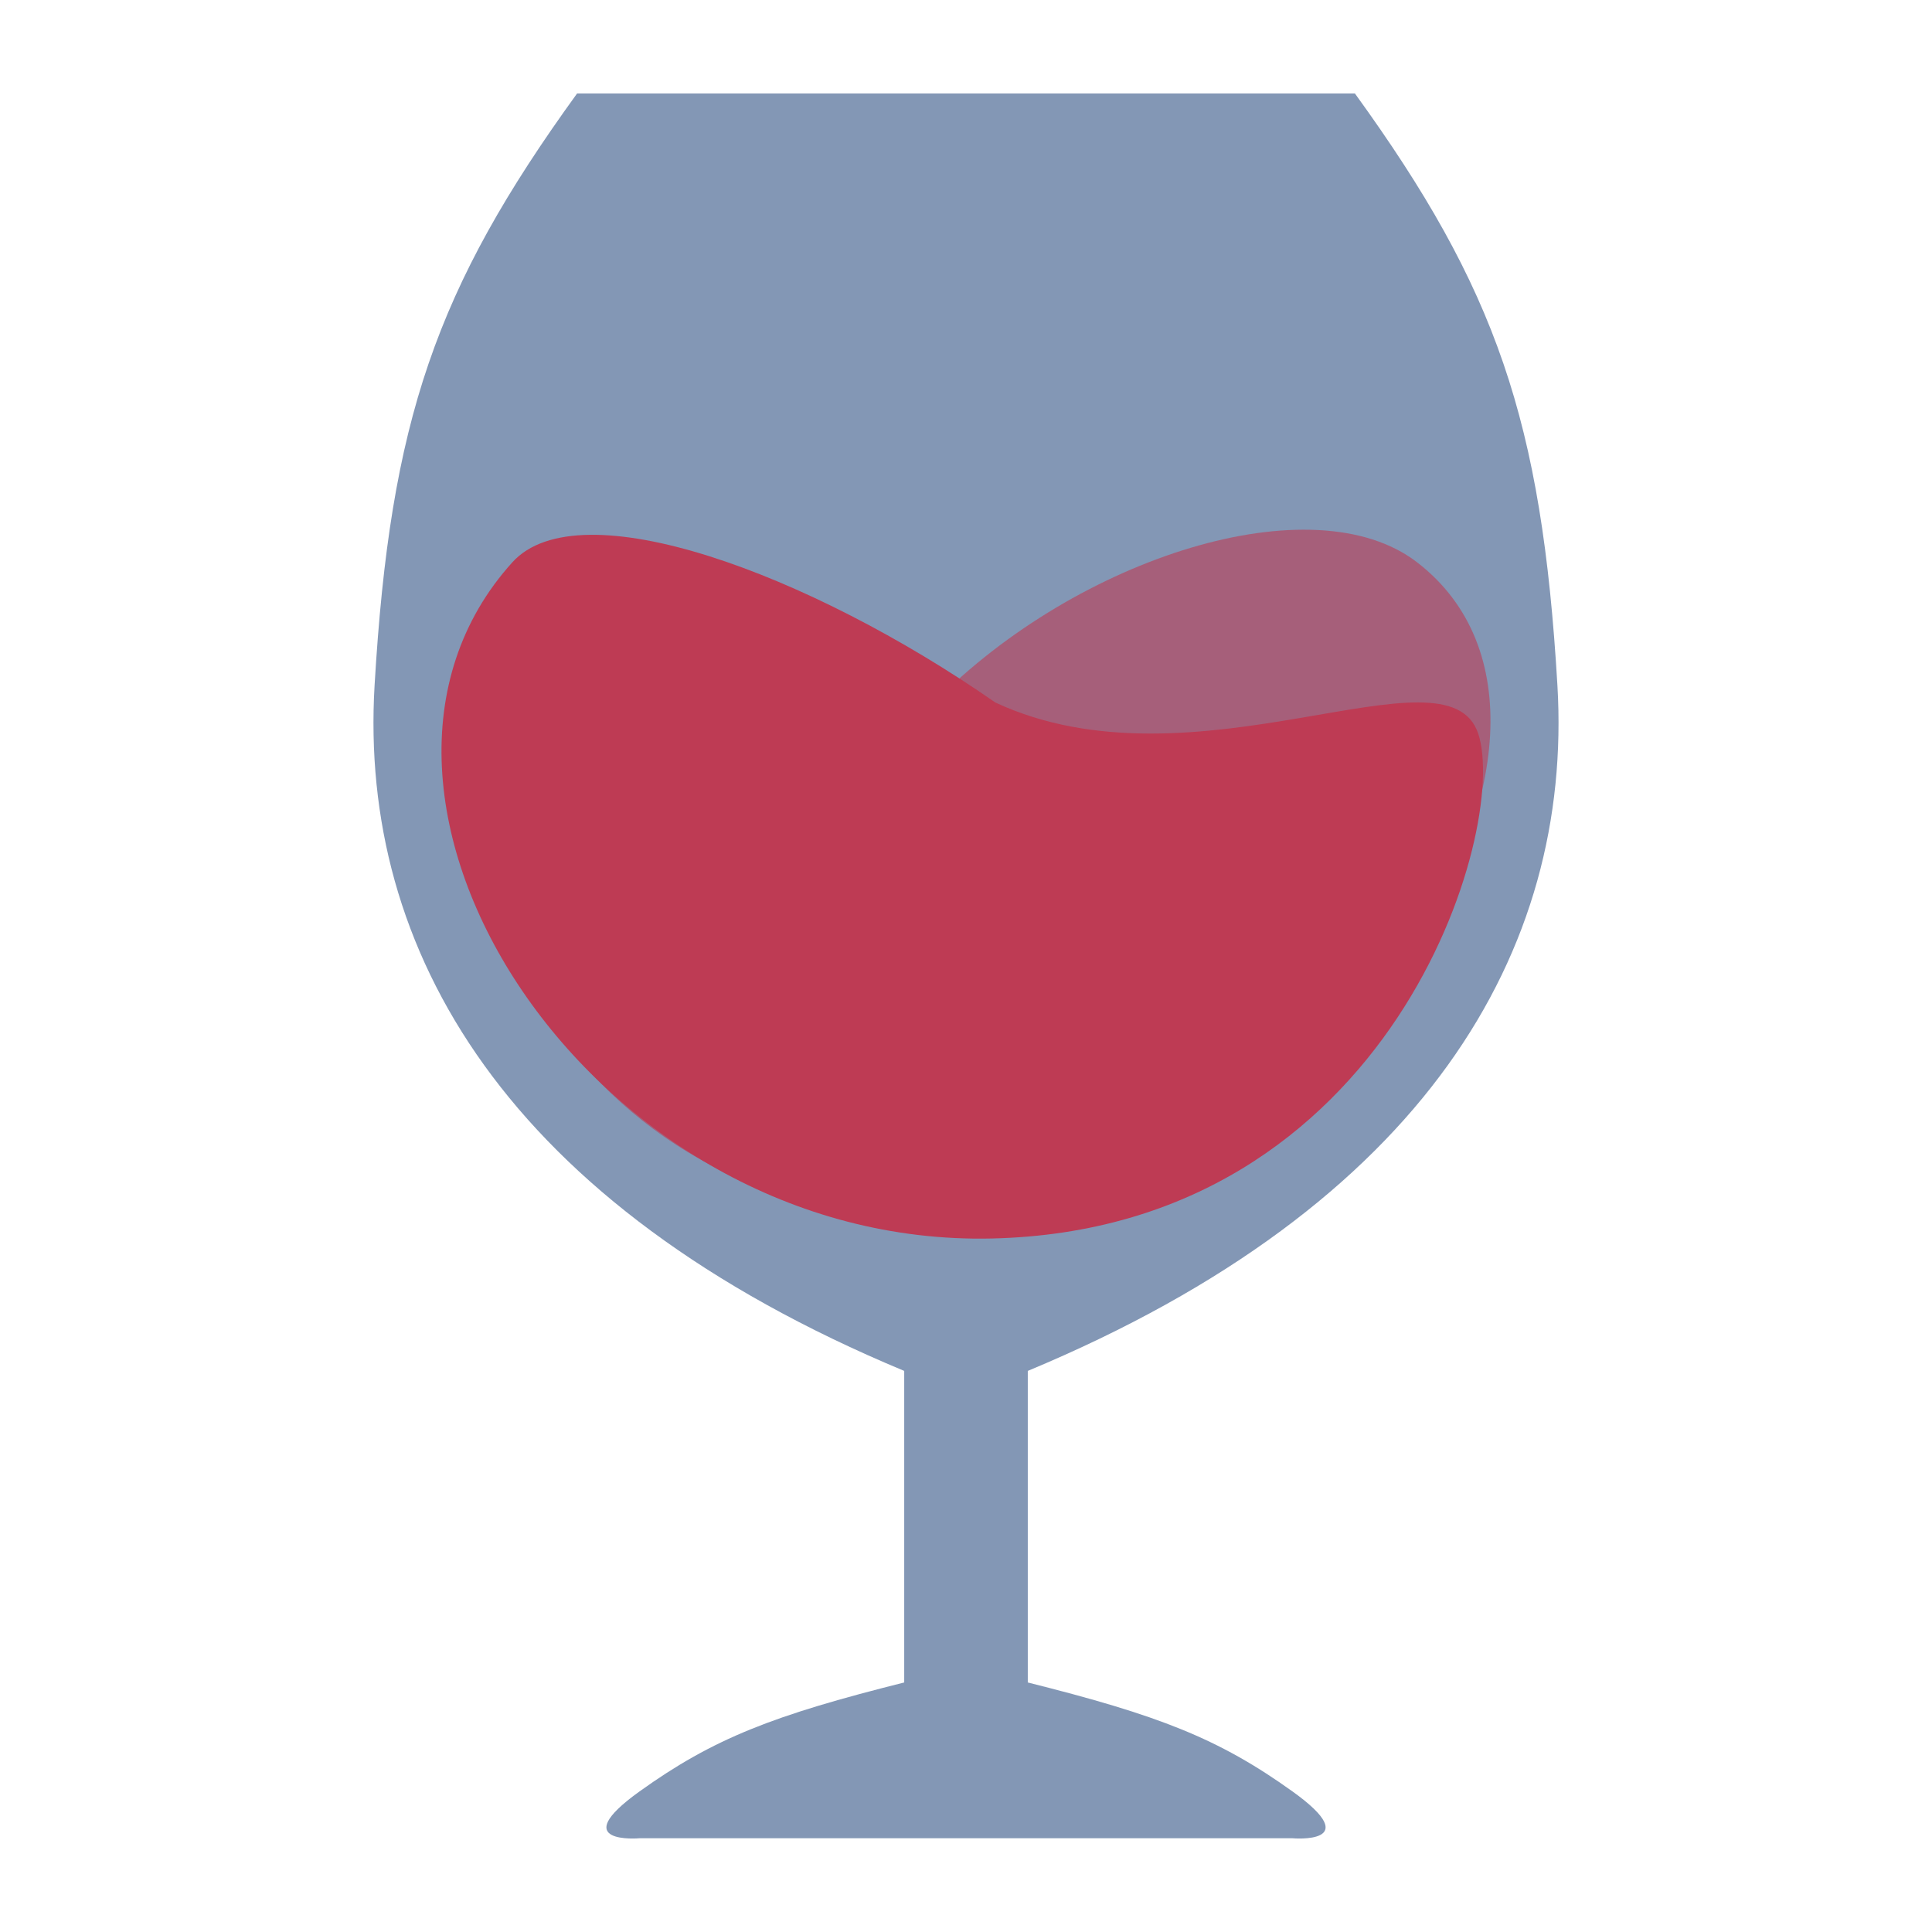 <svg width="50" height="50" viewBox="0 0 50 50" fill="none" xmlns="http://www.w3.org/2000/svg">
<path d="M14.935 2.419C11.277 7.469 10.097 10.886 9.694 17.74C9.291 24.593 13.097 31.186 23.401 35.479V43.542C20.018 44.391 18.471 44.985 16.548 46.364C14.625 47.744 16.548 47.574 16.548 47.574H33.452C33.452 47.574 35.375 47.744 33.452 46.364C31.529 44.985 29.981 44.391 26.599 43.542V35.479C36.903 31.186 40.709 24.593 40.306 17.74C39.903 10.886 38.723 7.469 35.065 2.419H14.935Z" fill="#8397B5"/>
<path d="M24.175 18.18C27.904 14.404 33.994 12.489 36.674 14.552C42.326 18.904 34.541 31.485 24.175 31.485C13.81 31.485 11.374 21.038 11.677 18.986C11.98 16.935 18.993 20.594 24.175 18.18Z" fill="#BE3B54" fill-opacity="0.6"/>
<path d="M25.758 18.18C20.949 14.836 14.991 12.638 13.26 14.552C7.806 20.579 15.275 32.291 25.671 32.052C36.066 31.814 39.064 21.405 38.256 18.986C37.448 16.567 30.94 20.594 25.758 18.18Z" fill="#BE3B54"/>
</svg>
